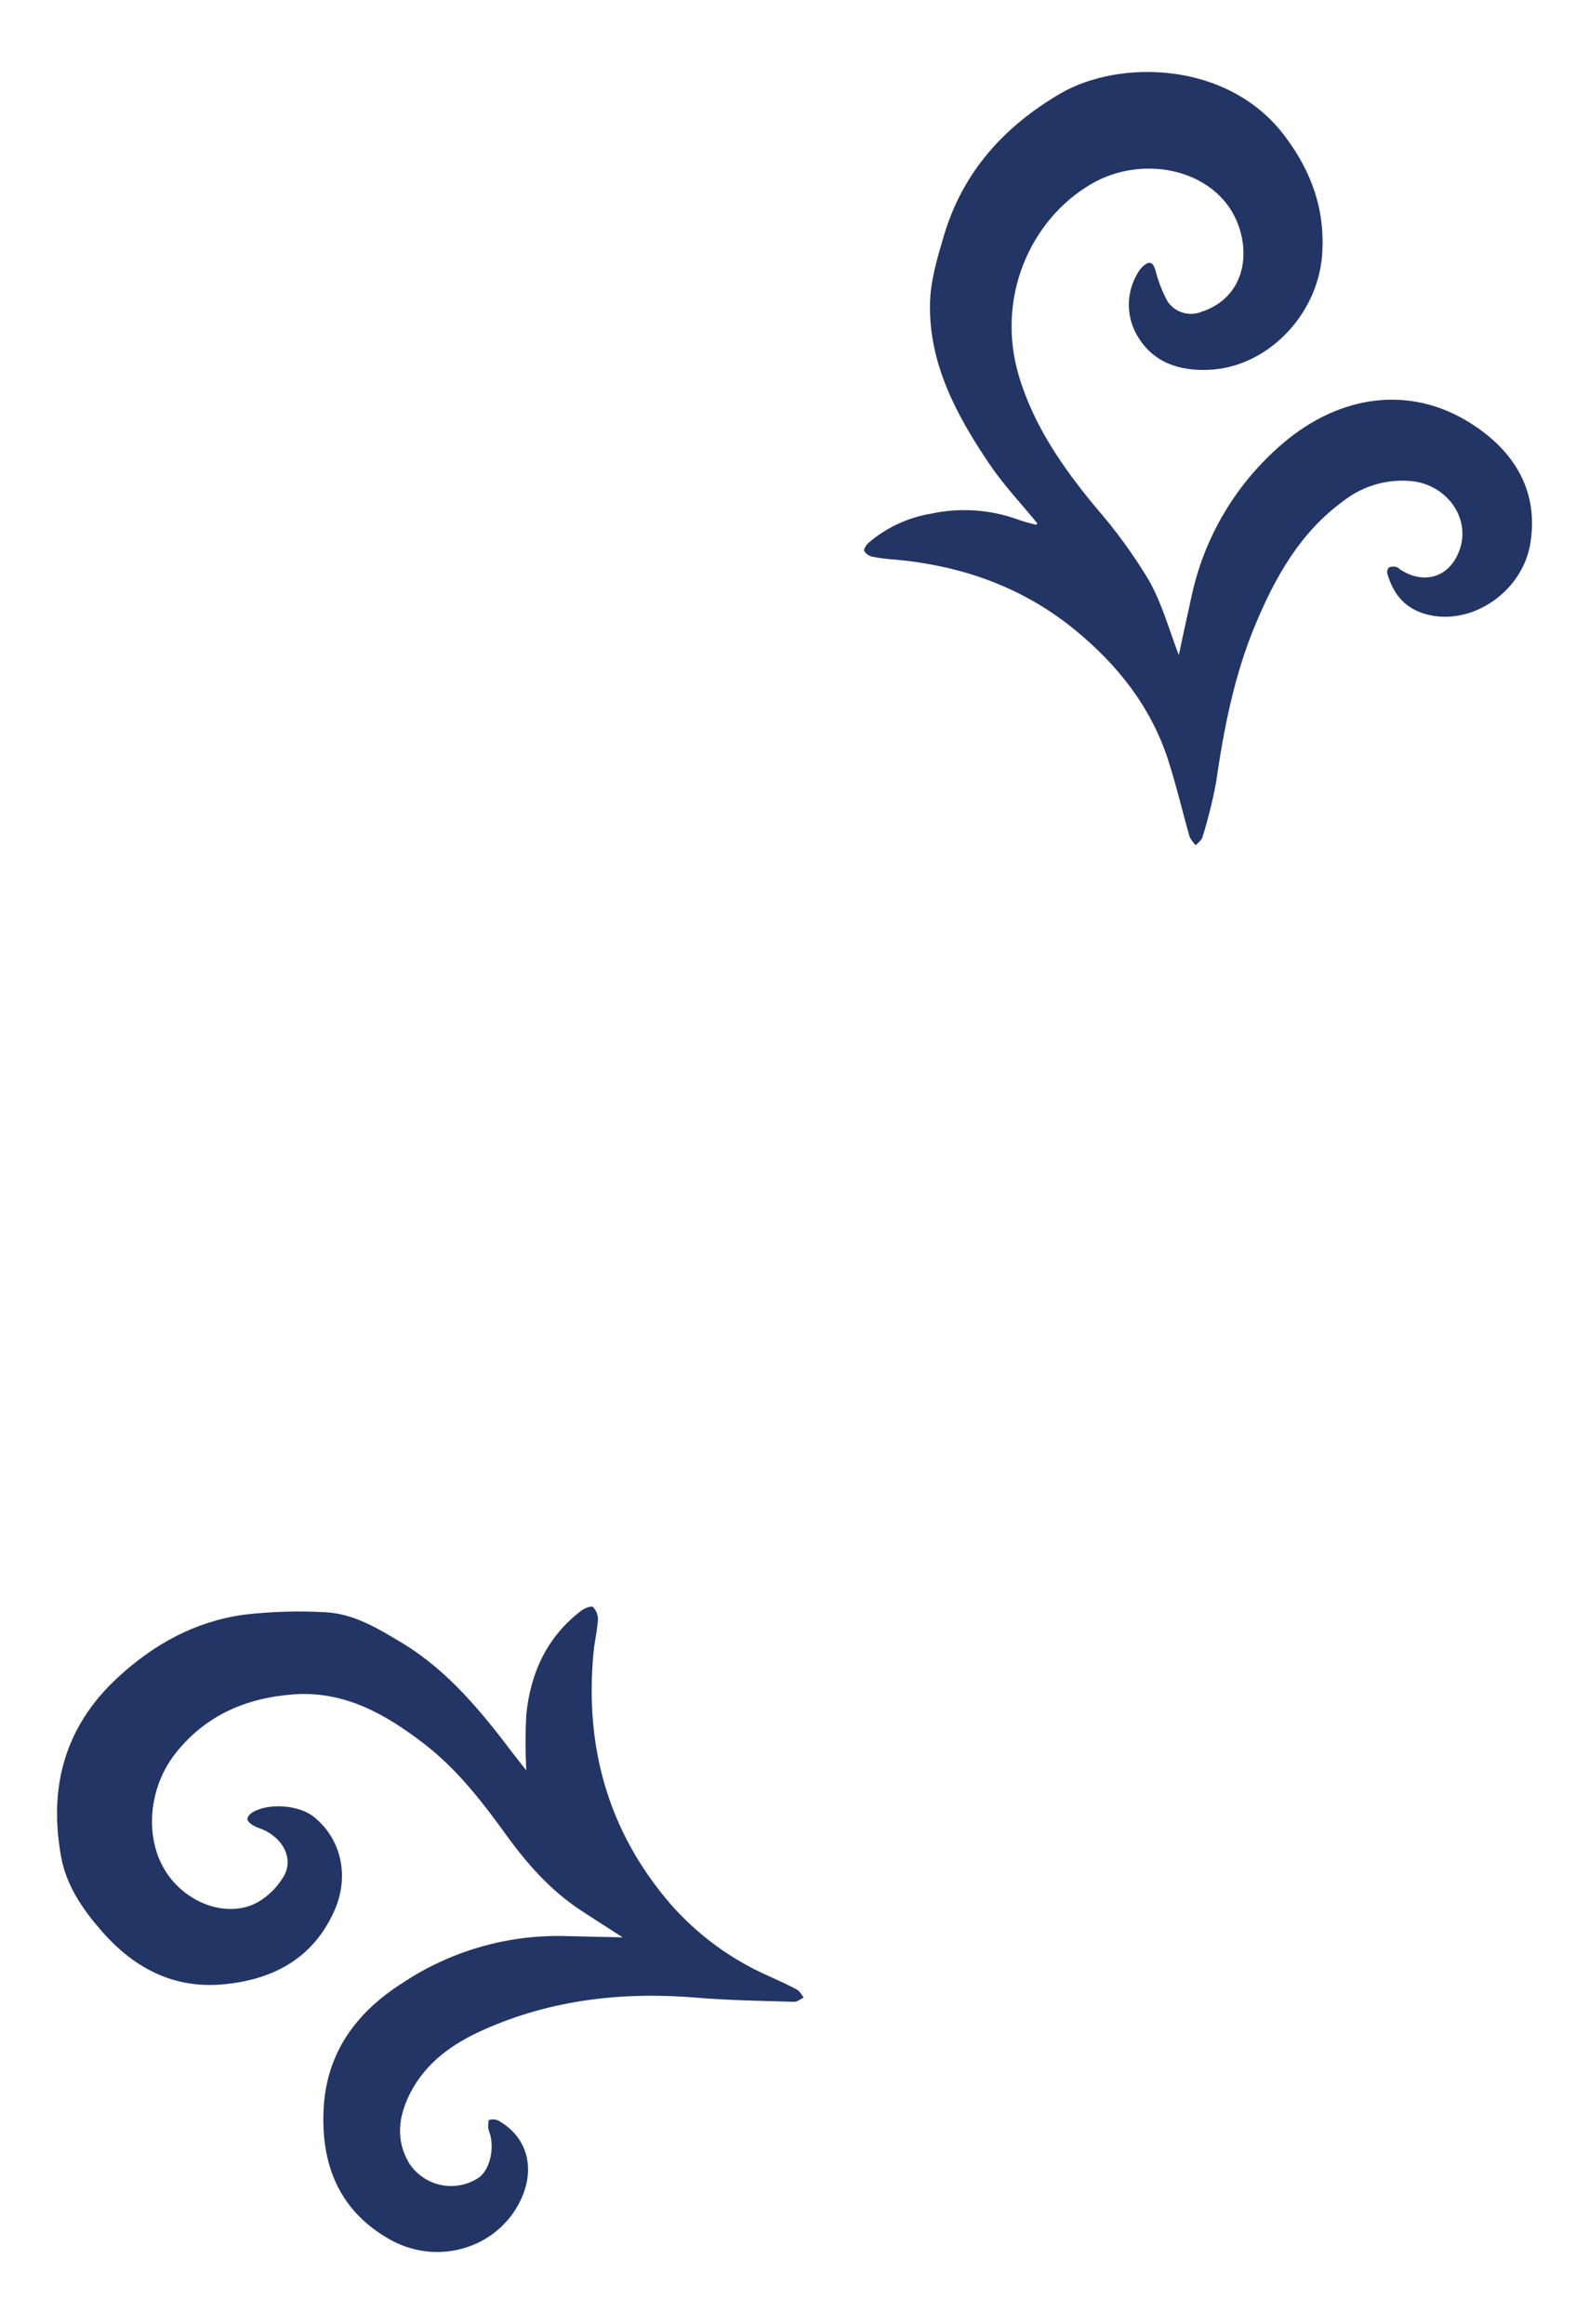 <svg width="80" height="117" viewBox="0 0 80 117" fill="none" xmlns="http://www.w3.org/2000/svg">
<path d="M52.223 26.342C51.414 25.352 50.526 24.415 49.812 23.359C48.17 20.92 46.767 18.339 46.822 15.295C46.842 14.131 47.195 12.967 47.529 11.838C48.482 8.654 50.555 6.361 53.391 4.705C56.337 2.986 61.834 3.05 64.688 6.856C66.059 8.678 66.726 10.598 66.563 12.842C66.333 15.866 63.811 18.473 60.894 18.616C59.356 18.691 57.982 18.243 57.193 16.785C56.942 16.314 56.819 15.785 56.834 15.251C56.85 14.717 57.005 14.197 57.283 13.741C57.358 13.603 57.456 13.48 57.575 13.377C57.892 13.113 58.055 13.212 58.174 13.61C58.31 14.158 58.516 14.686 58.786 15.182C58.969 15.449 59.238 15.646 59.548 15.74C59.858 15.834 60.191 15.818 60.492 15.697C62.606 14.998 62.993 12.857 62.268 11.134C61.156 8.515 57.548 7.735 54.931 9.268C51.868 11.058 50.106 15.013 51.312 18.979C52.072 21.479 53.519 23.545 55.155 25.527C56.159 26.674 57.058 27.908 57.843 29.214C58.521 30.419 58.891 31.798 59.348 32.977C59.534 32.104 59.752 31.085 59.98 30.067C60.614 27.05 62.231 24.329 64.577 22.329C67.451 19.867 71.12 19.285 74.331 21.497C76.326 22.867 77.447 24.799 77.053 27.317C76.669 29.799 74.078 31.539 71.812 30.925C70.738 30.634 70.15 29.916 69.85 28.888C69.836 28.834 69.835 28.778 69.846 28.723C69.858 28.669 69.882 28.617 69.917 28.574C70.032 28.519 70.163 28.507 70.287 28.539C70.38 28.556 70.456 28.652 70.546 28.705C71.804 29.476 73.067 28.996 73.516 27.59C73.999 26.062 72.867 24.453 71.149 24.229C69.891 24.083 68.626 24.441 67.631 25.224C65.477 26.79 64.225 29.008 63.22 31.405C62.146 33.958 61.622 36.644 61.226 39.373C61.053 40.313 60.822 41.241 60.536 42.152C60.495 42.304 60.317 42.42 60.204 42.551C60.076 42.429 59.971 42.285 59.892 42.126C59.523 40.831 59.217 39.507 58.803 38.233C57.93 35.555 56.25 33.451 54.101 31.694C51.481 29.558 48.458 28.492 45.122 28.175C44.723 28.15 44.326 28.102 43.934 28.03C43.847 28.013 43.765 27.978 43.692 27.928C43.62 27.878 43.558 27.814 43.511 27.739C43.474 27.646 43.616 27.424 43.733 27.323C44.627 26.557 45.715 26.05 46.877 25.859C48.31 25.55 49.801 25.643 51.184 26.13C51.504 26.252 51.839 26.336 52.168 26.421L52.223 26.342Z" fill="#233565"/>
<path d="M26.496 89.121C26.447 88.19 26.447 87.256 26.496 86.325C26.708 84.206 27.544 82.382 29.288 81.066C29.442 80.95 29.777 80.828 29.853 80.897C30.018 81.066 30.109 81.293 30.106 81.529C30.071 82.082 29.934 82.626 29.882 83.179C29.428 87.931 30.613 92.2 33.752 95.844C35.106 97.392 36.782 98.625 38.663 99.458C39.153 99.679 39.642 99.903 40.119 100.156C40.265 100.235 40.349 100.418 40.463 100.555C40.303 100.631 40.143 100.779 39.985 100.773C38.372 100.724 36.756 100.703 35.149 100.57C31.414 100.252 27.791 100.645 24.344 102.182C22.795 102.871 21.433 103.829 20.646 105.383C20.064 106.532 19.898 107.734 20.608 108.913C20.791 109.19 21.026 109.428 21.3 109.613C21.574 109.799 21.883 109.929 22.207 109.995C22.532 110.061 22.866 110.063 23.192 109.999C23.517 109.936 23.826 109.809 24.102 109.626C24.63 109.247 24.886 108.284 24.685 107.475C24.639 107.363 24.604 107.247 24.58 107.129C24.58 106.989 24.58 106.739 24.621 106.722C24.776 106.673 24.945 106.685 25.092 106.754C26.455 107.522 26.927 108.959 26.333 110.476C25.314 113.068 22.166 114.16 19.636 112.742C17.048 111.287 16.142 108.93 16.296 106.116C16.451 103.302 17.971 101.271 20.279 99.816C22.684 98.219 25.52 97.397 28.406 97.462C29.372 97.488 30.342 97.505 31.349 97.528C30.636 97.069 29.943 96.629 29.259 96.181C27.727 95.174 26.537 93.83 25.474 92.357C24.263 90.681 22.999 89.049 21.339 87.774C19.386 86.275 17.316 85.097 14.73 85.3C12.383 85.484 10.363 86.348 8.86 88.234C7.463 89.98 7.244 92.546 8.38 94.269C9.445 95.884 11.559 96.597 13.038 95.724C13.541 95.416 13.962 94.992 14.267 94.487C14.765 93.673 14.363 92.704 13.411 92.186C13.198 92.069 12.954 92.014 12.747 91.895C12.622 91.822 12.456 91.688 12.456 91.572C12.456 91.455 12.596 91.304 12.715 91.234C13.527 90.748 15.044 90.864 15.784 91.449C17.196 92.573 17.615 94.473 16.815 96.231C15.732 98.623 13.711 99.665 11.236 99.894C8.761 100.124 6.775 99.085 5.174 97.275C4.193 96.161 3.34 94.947 3.072 93.449C2.446 89.957 3.255 86.907 5.951 84.427C7.771 82.754 9.838 81.625 12.27 81.287C13.616 81.128 14.974 81.085 16.328 81.159C17.784 81.212 19.025 81.977 20.247 82.71C22.577 84.119 24.268 86.203 25.879 88.338C26.059 88.566 26.251 88.807 26.496 89.121Z" fill="#233565"/>
</svg>

